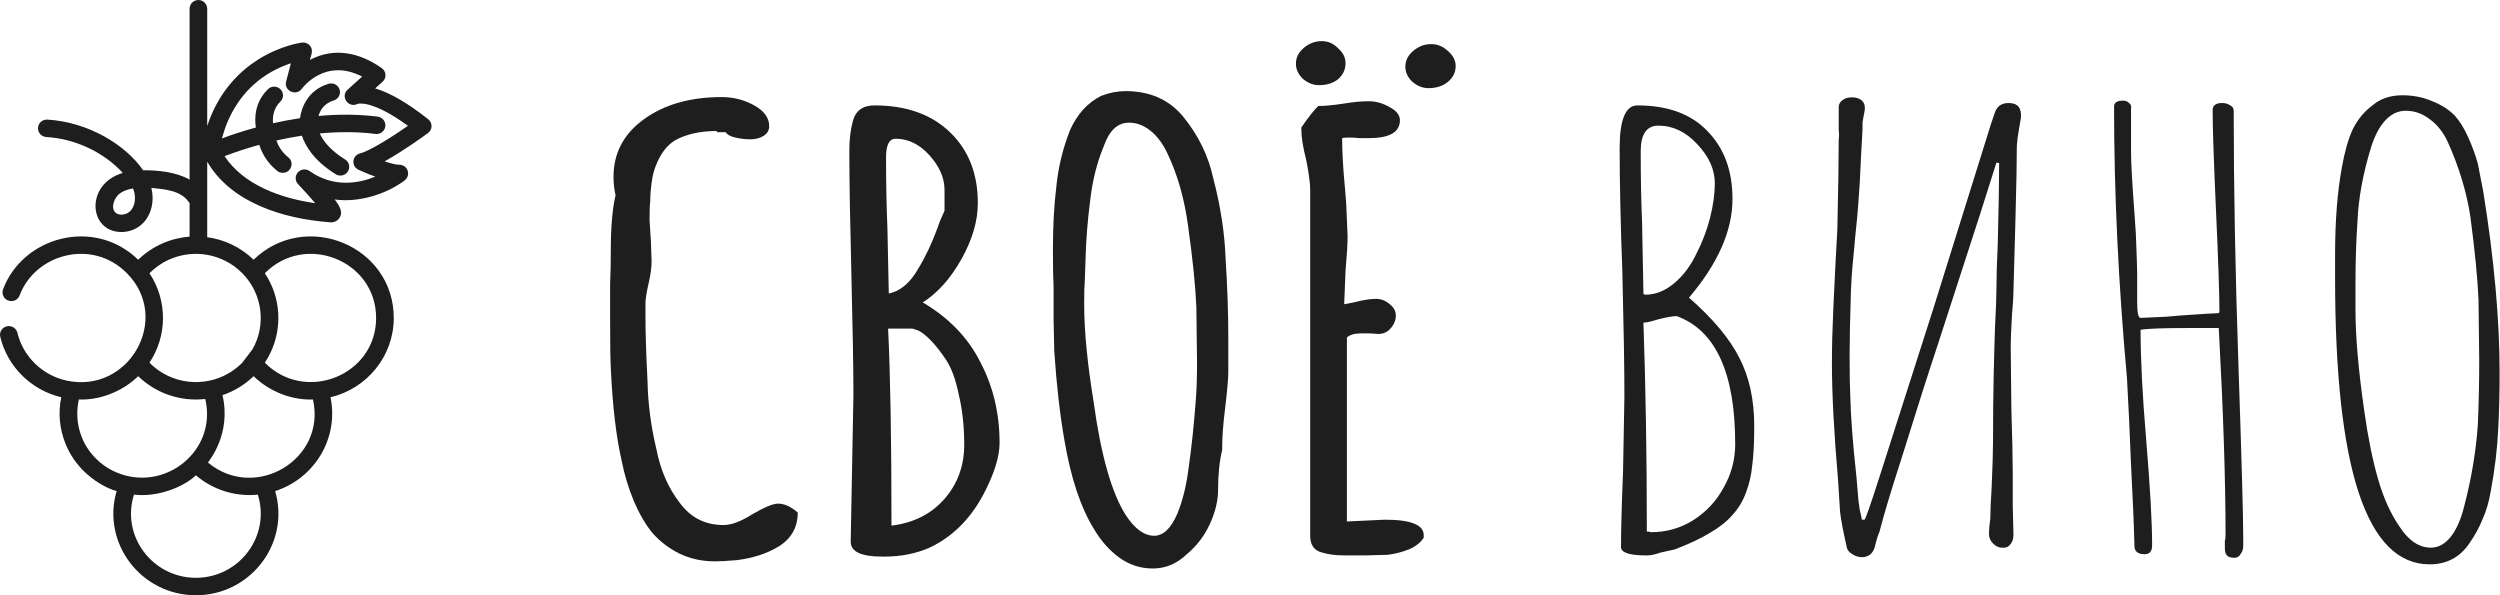 <svg width="168" height="40" viewBox="0 0 168 40" fill="none" xmlns="http://www.w3.org/2000/svg">
<path d="M48.035 37.723C47.182 37.723 46.391 37.55 45.66 37.203C44.959 36.857 44.35 36.39 43.832 35.803C43.376 35.243 42.964 34.537 42.599 33.683C42.233 32.803 41.959 31.897 41.777 30.963C41.411 29.39 41.167 27.323 41.046 24.763C41.015 24.15 41 23.097 41 21.603V19.083C41.031 18.363 41.046 17.617 41.046 16.843C41.046 15.27 41.152 14.03 41.365 13.123C41.274 12.723 41.228 12.31 41.228 11.883C41.228 10.283 41.914 8.99 43.284 8.003C44.655 7.017 46.391 6.523 48.492 6.523C49.284 6.523 50.015 6.71 50.685 7.083C51.355 7.457 51.69 7.923 51.69 8.483C51.69 8.75 51.568 8.963 51.324 9.123C51.081 9.283 50.776 9.363 50.41 9.363C50.106 9.363 49.771 9.323 49.406 9.243C49.071 9.163 48.857 9.043 48.766 8.883H48.172V8.803C47.045 8.803 46.101 9.017 45.34 9.443C44.792 9.79 44.365 10.363 44.061 11.163C43.939 11.457 43.847 11.83 43.787 12.283C43.726 12.737 43.695 13.15 43.695 13.523C43.665 13.737 43.65 14.163 43.65 14.803L43.741 16.203L43.787 17.563C43.787 17.963 43.726 18.43 43.604 18.963C43.452 19.63 43.376 20.097 43.376 20.363V21.323C43.376 22.363 43.421 23.79 43.513 25.603C43.543 27.123 43.741 28.643 44.106 30.163C44.38 31.577 44.898 32.777 45.66 33.763C46.391 34.777 47.38 35.283 48.629 35.283C49.147 35.283 49.786 35.043 50.547 34.563C51.37 34.083 51.948 33.843 52.283 33.843C52.71 33.843 53.151 34.043 53.608 34.443C53.608 35.43 53.182 36.19 52.329 36.723C51.537 37.203 50.593 37.51 49.497 37.643C48.888 37.697 48.401 37.723 48.035 37.723Z" fill="black" fill-opacity="0.88"/>
<path d="M59.269 37.403C57.868 37.403 57.167 37.07 57.167 36.403L57.35 26.563C57.35 24.777 57.304 22.07 57.213 18.443C57.122 14.843 57.076 12.137 57.076 10.323V10.083C57.076 9.39 57.152 8.75 57.304 8.163C57.487 7.443 57.974 7.083 58.766 7.083C60.898 7.083 62.588 7.683 63.837 8.883C65.086 10.083 65.71 11.67 65.71 13.643C65.71 14.843 65.345 16.097 64.614 17.403C63.883 18.71 63.015 19.683 62.01 20.323C63.776 21.363 65.07 22.71 65.893 24.363C66.746 25.99 67.172 27.79 67.172 29.763C67.172 30.697 66.806 31.857 66.076 33.243C65.192 34.897 63.989 36.083 62.467 36.803C61.553 37.203 60.548 37.403 59.452 37.403H59.269ZM59.726 19.723C60.517 19.563 61.188 18.99 61.736 18.003C62.193 17.257 62.619 16.35 63.015 15.283C63.106 14.99 63.258 14.617 63.472 14.163V12.763C63.472 11.963 63.137 11.19 62.467 10.443C61.797 9.697 61.035 9.323 60.182 9.323C59.756 9.323 59.543 9.737 59.543 10.563C59.543 12.323 59.573 13.897 59.634 15.283L59.726 19.723ZM59.908 35.323C61.401 35.137 62.588 34.537 63.472 33.523C64.355 32.51 64.796 31.297 64.796 29.883C64.796 28.657 64.675 27.537 64.431 26.523C64.218 25.483 63.928 24.697 63.563 24.163C63.228 23.657 62.893 23.23 62.558 22.883C62.223 22.537 61.934 22.31 61.69 22.203L61.325 22.083H59.68C59.832 25.15 59.908 29.563 59.908 35.323Z" fill="black" fill-opacity="0.88"/>
<path d="M77.471 38.203C76.649 38.203 75.903 37.963 75.233 37.483C74.563 37.003 73.984 36.35 73.497 35.523C72.614 34.083 71.959 32.11 71.532 29.603C71.228 27.87 70.999 25.87 70.847 23.603L70.801 21.483V19.323C70.771 18.63 70.756 17.79 70.756 16.803C70.756 15.203 70.832 13.79 70.984 12.563C71.106 11.283 71.41 10.017 71.898 8.763C72.385 7.67 73.085 6.897 73.999 6.443C74.547 6.23 75.096 6.123 75.644 6.123C77.258 6.123 78.537 6.683 79.481 7.803C80.516 9.057 81.202 10.457 81.537 12.003C82.024 13.87 82.298 15.657 82.359 17.363C82.481 19.257 82.542 21.043 82.542 22.723V25.003C82.542 25.457 82.466 26.31 82.313 27.563C82.192 28.55 82.131 29.39 82.131 30.083V30.243C81.948 30.99 81.856 31.87 81.856 32.883C81.856 33.63 81.674 34.403 81.308 35.203C80.943 36.003 80.425 36.683 79.755 37.243C79.085 37.883 78.324 38.203 77.471 38.203ZM77.562 36.003C78.171 36.003 78.689 35.51 79.116 34.523C79.481 33.643 79.74 32.577 79.892 31.323C80.075 30.043 80.227 28.603 80.349 27.003C80.41 26.31 80.44 25.417 80.44 24.323L80.395 20.643C80.334 19.203 80.151 17.403 79.847 15.243C79.603 13.403 79.146 11.777 78.476 10.363C78.171 9.697 77.791 9.177 77.334 8.803C76.877 8.43 76.39 8.243 75.872 8.243C75.111 8.243 74.547 8.763 74.182 9.803C73.725 10.897 73.421 12.097 73.268 13.403C73.085 14.817 72.979 16.163 72.948 17.443L72.903 18.763C72.872 19.137 72.857 19.643 72.857 20.283V20.443C72.857 22.23 73.07 24.43 73.497 27.043C73.984 30.59 74.7 33.11 75.644 34.603C76.253 35.537 76.892 36.003 77.562 36.003Z" fill="black" fill-opacity="0.88"/>
<path d="M90.329 37.323C89.75 37.323 89.248 37.257 88.822 37.123C88.304 36.99 88.045 36.617 88.045 36.003V12.763C88.045 12.31 87.954 11.63 87.771 10.723C87.558 9.897 87.451 9.217 87.451 8.683V8.563C87.969 7.817 88.35 7.337 88.593 7.123C89.019 7.123 89.583 7.07 90.283 6.963C90.923 6.857 91.486 6.803 91.974 6.803C92.461 6.803 92.933 6.937 93.39 7.203C93.847 7.443 94.075 7.737 94.075 8.083C94.075 8.883 93.374 9.283 91.974 9.283H91.334C91.151 9.257 90.938 9.243 90.695 9.243C90.42 9.243 90.253 9.257 90.192 9.283C90.192 10.19 90.253 11.283 90.375 12.563L90.466 13.683L90.558 15.883C90.558 16.39 90.512 17.163 90.42 18.203L90.329 20.443L90.969 20.323C91.578 20.163 92.08 20.083 92.476 20.083C92.811 20.083 93.116 20.203 93.39 20.443C93.664 20.657 93.801 20.91 93.801 21.203C93.801 21.523 93.679 21.817 93.435 22.083C93.222 22.323 92.948 22.443 92.613 22.443L92.065 22.403H91.471C91.014 22.403 90.695 22.497 90.512 22.683V35.043L93.07 34.923C94.806 34.923 95.674 35.27 95.674 35.963V36.123C95.491 36.443 95.156 36.71 94.669 36.923C94.182 37.11 93.71 37.23 93.253 37.283L91.745 37.323H90.329ZM88.639 5.723C88.243 5.723 87.877 5.577 87.542 5.283C87.238 4.99 87.086 4.657 87.086 4.283C87.086 3.883 87.253 3.537 87.588 3.243C87.954 2.923 88.365 2.763 88.822 2.763C89.248 2.763 89.613 2.923 89.918 3.243C90.253 3.537 90.42 3.87 90.42 4.243C90.42 4.67 90.253 5.03 89.918 5.323C89.583 5.59 89.156 5.723 88.639 5.723ZM95.994 5.923C95.598 5.923 95.232 5.777 94.897 5.483C94.593 5.19 94.44 4.857 94.44 4.483C94.44 4.083 94.608 3.737 94.943 3.443C95.308 3.123 95.719 2.963 96.176 2.963C96.603 2.963 96.983 3.123 97.318 3.443C97.653 3.737 97.821 4.07 97.821 4.443C97.821 4.87 97.638 5.23 97.273 5.523C96.938 5.79 96.511 5.923 95.994 5.923Z" fill="black" fill-opacity="0.88"/>
<path d="M110.622 37.323C109.495 37.323 108.932 37.137 108.932 36.763C108.932 35.643 108.977 33.95 109.069 31.683L109.16 26.643C109.16 24.777 109.114 21.99 109.023 18.283C108.901 15.003 108.84 12.23 108.84 9.963C108.84 8.043 109.236 7.083 110.028 7.083C112.068 7.083 113.637 7.657 114.733 8.803C115.86 9.95 116.423 11.47 116.423 13.363C116.423 15.497 115.449 17.71 113.5 20.003C115.114 21.417 116.241 22.763 116.88 24.043C117.55 25.323 117.885 26.857 117.885 28.643C117.885 29.737 117.84 30.617 117.748 31.283C117.687 31.923 117.55 32.523 117.337 33.083C117.124 33.67 116.819 34.177 116.423 34.603C116.058 35.03 115.556 35.43 114.916 35.803C114.307 36.177 113.515 36.55 112.54 36.923C112.175 37.003 111.87 37.07 111.627 37.123C111.231 37.257 110.926 37.323 110.713 37.323H110.622ZM110.576 19.803C111.246 19.803 111.886 19.55 112.495 19.043C113.104 18.537 113.606 17.87 114.002 17.043C114.398 16.27 114.703 15.47 114.916 14.643C115.129 13.79 115.236 13.017 115.236 12.323C115.236 11.39 114.84 10.51 114.048 9.683C113.287 8.857 112.419 8.443 111.444 8.443C110.652 8.443 110.256 9.017 110.256 10.163C110.256 11.95 110.287 13.55 110.348 14.963L110.439 19.763L110.576 19.803ZM110.942 35.763C111.977 35.763 112.921 35.497 113.774 34.963C114.657 34.403 115.342 33.67 115.83 32.763C116.347 31.857 116.606 30.883 116.606 29.843C116.606 25.07 115.297 22.203 112.678 21.243C112.434 21.243 112.038 21.31 111.49 21.443C110.972 21.603 110.622 21.683 110.439 21.683C110.591 26.03 110.668 30.71 110.668 35.723H110.805L110.942 35.763Z" fill="black" fill-opacity="0.88"/>
<path d="M125.115 37.443C124.902 37.443 124.689 37.377 124.476 37.243C124.262 37.11 124.141 36.963 124.11 36.803C123.867 35.737 123.714 34.937 123.653 34.403L123.516 32.243C123.242 29.07 123.105 26.457 123.105 24.403C123.105 23.31 123.136 22.097 123.197 20.763C123.257 19.403 123.303 18.457 123.334 17.923L123.471 15.363C123.532 12.697 123.562 10.71 123.562 9.403C123.592 9.163 123.592 8.95 123.562 8.763C123.562 8.577 123.562 8.417 123.562 8.283V7.203C123.562 6.99 123.669 6.817 123.882 6.683C124.095 6.55 124.369 6.51 124.704 6.563C125.191 6.67 125.389 6.977 125.298 7.483C125.237 7.777 125.191 8.03 125.161 8.243C125.161 8.43 125.161 8.59 125.161 8.723L125.069 10.363C125.009 11.803 124.948 12.87 124.887 13.563C124.856 14.07 124.78 14.897 124.658 16.043C124.628 16.443 124.582 16.937 124.521 17.523C124.46 18.083 124.415 18.75 124.384 19.523C124.323 21.443 124.293 22.897 124.293 23.883C124.293 25.083 124.308 25.99 124.339 26.603C124.369 27.99 124.506 29.79 124.75 32.003L124.887 33.643C124.917 33.83 124.948 34.043 124.978 34.283C125.039 34.497 125.085 34.71 125.115 34.923H125.298C125.359 34.897 125.694 33.937 126.303 32.043C126.912 30.123 127.338 28.79 127.582 28.043L129.912 20.763L133.384 9.643C133.719 8.55 133.947 7.843 134.069 7.523C134.221 7.123 134.526 6.923 134.982 6.923C135.592 6.923 135.866 7.257 135.805 7.923C135.774 8.137 135.729 8.403 135.668 8.723C135.607 9.043 135.561 9.403 135.531 9.803C135.531 10.843 135.5 12.483 135.439 14.723L135.302 19.643C135.302 19.963 135.272 20.443 135.211 21.083C135.15 22.043 135.12 22.777 135.12 23.283L135.165 27.523C135.226 29.443 135.257 30.883 135.257 31.843V34.003L135.302 35.843V35.963C135.302 36.23 135.226 36.443 135.074 36.603C134.952 36.763 134.769 36.83 134.526 36.803C134.312 36.803 134.115 36.71 133.932 36.523C133.749 36.337 133.658 36.123 133.658 35.883C133.658 35.617 133.688 35.27 133.749 34.843C133.749 34.39 133.78 33.683 133.84 32.723C133.901 31.337 133.932 30.297 133.932 29.603C133.932 27.897 133.947 26.403 133.977 25.123C134.008 23.817 134.038 22.737 134.069 21.883C134.13 20.763 134.16 19.923 134.16 19.363C134.16 18.697 134.191 17.67 134.252 16.283C134.312 13.937 134.343 12.163 134.343 10.963L134.16 10.923L133.11 14.243L130.232 23.123C129.653 24.857 128.815 27.483 127.719 31.003C127.079 32.977 126.607 34.55 126.303 35.723C126.181 36.017 126.074 36.363 125.983 36.763C125.861 37.19 125.587 37.417 125.161 37.443H125.115Z" fill="black" fill-opacity="0.88"/>
<path d="M150.151 37.483C149.907 37.483 149.74 37.43 149.648 37.323C149.557 37.217 149.511 37.057 149.511 36.843V36.363C149.542 36.257 149.557 36.11 149.557 35.923C149.557 32.27 149.405 27.643 149.1 22.043H147.044C145.339 22.043 144.273 22.083 143.847 22.163C143.847 24.11 143.968 26.523 144.212 29.403C144.486 32.683 144.623 35.097 144.623 36.643C144.623 37.043 144.456 37.243 144.121 37.243C143.664 37.243 143.435 37.057 143.435 36.683C143.405 35.377 143.329 33.577 143.207 31.283C143.116 28.963 143.024 27.003 142.933 25.403C142.354 19.057 142.065 12.977 142.065 7.163C142.065 6.897 142.263 6.763 142.659 6.763C142.842 6.763 142.979 6.817 143.07 6.923C143.192 7.003 143.237 7.123 143.207 7.283V10.243C143.207 10.963 143.283 12.323 143.435 14.323L143.527 15.683C143.588 17.177 143.618 18.07 143.618 18.363V20.323C143.618 21.017 143.694 21.363 143.847 21.363L145.582 21.283L146.496 21.203C148.019 21.097 148.887 21.043 149.1 21.043L149.146 20.963C149.146 19.79 149.07 17.537 148.917 14.203C148.765 10.817 148.689 8.55 148.689 7.403C148.689 7.083 148.902 6.923 149.328 6.923C149.542 6.923 149.724 6.977 149.877 7.083C150.029 7.163 150.105 7.283 150.105 7.443C150.105 12.643 150.212 18.363 150.425 24.603C150.638 30.87 150.745 34.71 150.745 36.123V36.683C150.745 36.897 150.684 37.083 150.562 37.243C150.47 37.403 150.333 37.483 150.151 37.483Z" fill="black" fill-opacity="0.88"/>
<path d="M163.268 37.923C159.035 37.923 156.918 31.51 156.918 18.683V17.083C156.918 14.843 157.071 12.897 157.375 11.243C157.558 10.203 157.802 9.35 158.106 8.683C158.441 8.017 158.883 7.483 159.431 7.083C159.949 6.63 160.619 6.403 161.441 6.403C162.172 6.403 162.842 6.537 163.451 6.803C164.06 7.043 164.563 7.363 164.958 7.763C165.293 8.137 165.598 8.63 165.872 9.243C166.146 9.857 166.359 10.443 166.512 11.003L166.877 12.883C167.608 17.443 167.973 21.483 167.973 25.003V25.123C167.973 26.457 167.943 27.683 167.882 28.803C167.821 30.137 167.654 31.537 167.38 33.003C167.258 33.723 167.075 34.35 166.831 34.883C166.618 35.417 166.329 35.95 165.963 36.483C165.324 37.443 164.425 37.923 163.268 37.923ZM163.36 36.803C163.847 36.803 164.288 36.563 164.684 36.083C165.08 35.577 165.385 34.883 165.598 34.003C166.085 32.137 166.39 30.31 166.512 28.523C166.573 27.083 166.603 25.683 166.603 24.323V24.163L166.557 20.163C166.496 18.723 166.314 16.857 166.009 14.563C165.765 12.937 165.263 11.27 164.502 9.563C164.197 8.897 163.786 8.377 163.268 8.003C162.781 7.63 162.248 7.443 161.669 7.443C161.152 7.443 160.695 7.657 160.299 8.083C159.903 8.51 159.583 9.11 159.34 9.883C158.791 11.67 158.487 13.323 158.426 14.843C158.335 16.15 158.289 17.497 158.289 18.883V20.843C158.289 22.63 158.487 24.897 158.883 27.643C159.126 29.377 159.431 30.883 159.796 32.163C160.162 33.443 160.649 34.523 161.258 35.403C161.867 36.337 162.568 36.803 163.36 36.803Z" fill="black" fill-opacity="0.88"/>
<path d="M28.778 8.014C27.409 6.93 26.212 6.234 25.213 5.941L25.712 5.49C25.99 5.24 25.964 4.798 25.657 4.581C24.153 3.516 22.438 3.169 20.831 4.025C20.867 3.762 21.113 3.387 20.816 3.054C20.686 2.908 20.492 2.835 20.297 2.859C20.239 2.867 18.858 3.048 17.342 4.005C16.161 4.75 14.701 6.104 13.925 8.468V0.606C13.925 0.308 13.709 0.042 13.41 0.005C13.048 -0.04 12.74 0.238 12.74 0.586V12.071C11.862 11.564 10.629 11.434 9.617 11.441C8.445 9.739 5.945 8.2 3.18 8.037C2.854 8.017 2.573 8.264 2.553 8.587C2.533 8.91 2.782 9.187 3.11 9.207C5.093 9.325 6.99 10.248 8.251 11.619C5.69 12.383 5.958 15.592 8.161 15.592C8.686 15.592 9.223 15.39 9.608 14.996C10.179 14.413 10.391 13.512 10.172 12.628C11.028 12.713 12.144 12.79 12.673 13.561C12.692 13.59 12.715 13.617 12.74 13.642V15.904C11.485 15.998 10.255 16.515 9.287 17.453C6.291 14.557 1.507 15.94 0.204 19.449C0.063 19.831 0.353 20.234 0.764 20.234C1.015 20.234 1.236 20.078 1.322 19.845C2.367 17.061 6.202 16 8.529 18.362C11.547 21.406 8.67 26.48 4.478 25.576C2.846 25.223 1.553 23.963 1.169 22.359C1.106 22.096 0.862 21.913 0.588 21.913C0.206 21.913 -0.072 22.267 0.017 22.636C0.498 24.637 2.093 26.216 4.117 26.696C3.902 27.727 3.99 28.817 4.41 29.841L4.411 29.844C4.558 30.204 4.746 30.548 4.947 30.84C4.947 30.864 5.254 31.27 5.537 31.568C6.264 32.305 7.151 32.816 7.837 33.001C6.814 36.493 9.479 40 13.164 40C16.842 40 19.515 36.499 18.49 33.001C21.162 32.142 22.778 29.423 22.21 26.696C24.646 26.119 26.461 23.948 26.461 21.367C26.461 16.508 20.524 14.081 17.041 17.453C16.156 16.598 15.06 16.094 13.925 15.939V10.864C15.508 13.606 19.022 14.71 22.202 14.939C22.459 14.962 22.731 14.828 22.852 14.578C22.997 14.277 22.927 13.984 22.494 13.405C24.137 13.635 25.997 13.028 27.197 12.12C27.398 11.965 27.477 11.701 27.393 11.463C27.25 11.058 26.834 11.072 26.826 11.07C26.609 11.072 26.245 10.977 25.846 10.844C27.112 10.143 28.544 9.1 28.761 8.942C29.069 8.717 29.084 8.257 28.778 8.014ZM8.756 14.181C8.488 14.456 7.994 14.507 7.758 14.287C7.43 13.979 7.656 13.276 8.072 12.985C8.32 12.813 8.621 12.715 8.942 12.663C8.968 12.729 8.99 12.795 9.008 12.86C9.147 13.364 9.048 13.882 8.756 14.181ZM6.617 30.974C5.491 29.981 4.954 28.432 5.296 26.845C6.65 26.901 8.17 26.361 9.287 25.28C10.483 26.439 12.133 27 13.793 26.812C14.618 30.294 11.069 33.101 7.854 31.757C7.08 31.44 6.62 30.974 6.617 30.974ZM13.164 38.828C10.244 38.828 8.128 36.021 9.002 33.241C9.592 33.302 9.963 33.246 9.977 33.252C11.337 33.137 12.577 32.517 13.164 31.94C14.345 32.946 15.857 33.388 17.325 33.241C18.199 36.019 16.085 38.828 13.164 38.828ZM13.975 31.084C14.057 30.949 15.561 29.154 14.951 26.555C15.743 26.288 16.455 25.847 17.041 25.28C18.149 26.355 19.667 26.902 21.031 26.845C21.944 30.879 17.14 33.718 13.975 31.084ZM17.798 18.362C20.511 15.608 25.275 17.506 25.275 21.367C25.275 25.238 20.509 27.12 17.797 24.372C17.938 24.16 18.064 23.938 18.174 23.707C18.973 22.046 18.893 20.01 17.798 18.362ZM13.925 17.126C14.79 17.277 15.619 17.689 16.283 18.362C17.679 19.774 17.884 21.899 16.957 23.485L16.283 24.371C14.591 26.093 11.771 26.125 10.044 24.371C11.224 22.605 11.288 20.23 10.044 18.362C10.793 17.603 11.752 17.175 12.74 17.079C13.135 17.041 13.534 17.057 13.925 17.126ZM24.197 10.308C23.658 10.441 23.585 11.172 24.089 11.407C24.239 11.476 24.694 11.681 25.221 11.871C24.113 12.32 22.422 12.638 20.807 11.496C20.559 11.32 20.217 11.359 20.016 11.587C19.815 11.814 19.822 12.155 20.031 12.374C20.422 12.785 20.848 13.259 21.18 13.653C18.86 13.329 16.362 12.416 15.09 10.495C15.601 10.298 16.413 10.01 17.425 9.731C17.585 10.251 17.921 10.915 18.627 11.483C18.736 11.572 18.869 11.615 19.001 11.615C19.556 11.615 19.808 10.922 19.376 10.575C18.912 10.2 18.685 9.774 18.574 9.442C19.112 9.32 19.687 9.207 20.288 9.116C20.497 9.756 21.056 10.775 22.56 11.708C22.658 11.769 22.766 11.798 22.874 11.798C23.466 11.798 23.693 11.028 23.19 10.716C22.13 10.058 21.681 9.4 21.489 8.967C22.691 8.853 23.962 8.839 25.229 9.001C25.553 9.042 25.851 8.816 25.893 8.495C25.935 8.174 25.706 7.88 25.381 7.838C24.023 7.666 22.672 7.676 21.402 7.793C21.507 7.431 21.769 6.948 22.425 6.752C22.738 6.659 22.916 6.332 22.821 6.022C22.727 5.712 22.396 5.537 22.082 5.63C20.727 6.034 20.256 7.187 20.163 7.942C19.527 8.037 18.92 8.153 18.351 8.281C18.309 7.902 18.349 7.31 18.843 6.824C19.075 6.596 19.076 6.225 18.845 5.995C18.614 5.766 18.238 5.765 18.007 5.994C17.103 6.882 17.098 7.954 17.196 8.569C16.251 8.827 15.469 9.096 14.912 9.303C15.001 9.11 15.656 5.548 19.547 4.251L19.227 5.476C19.064 6.102 19.901 6.488 20.282 5.966C20.35 5.873 21.864 3.865 24.335 5.146L23.359 6.028C22.848 6.49 23.424 7.296 24.034 6.98C24.115 6.956 25.05 6.731 27.416 8.456C26.317 9.219 24.844 10.147 24.197 10.308Z" fill="black" fill-opacity="0.88"/>
</svg>
